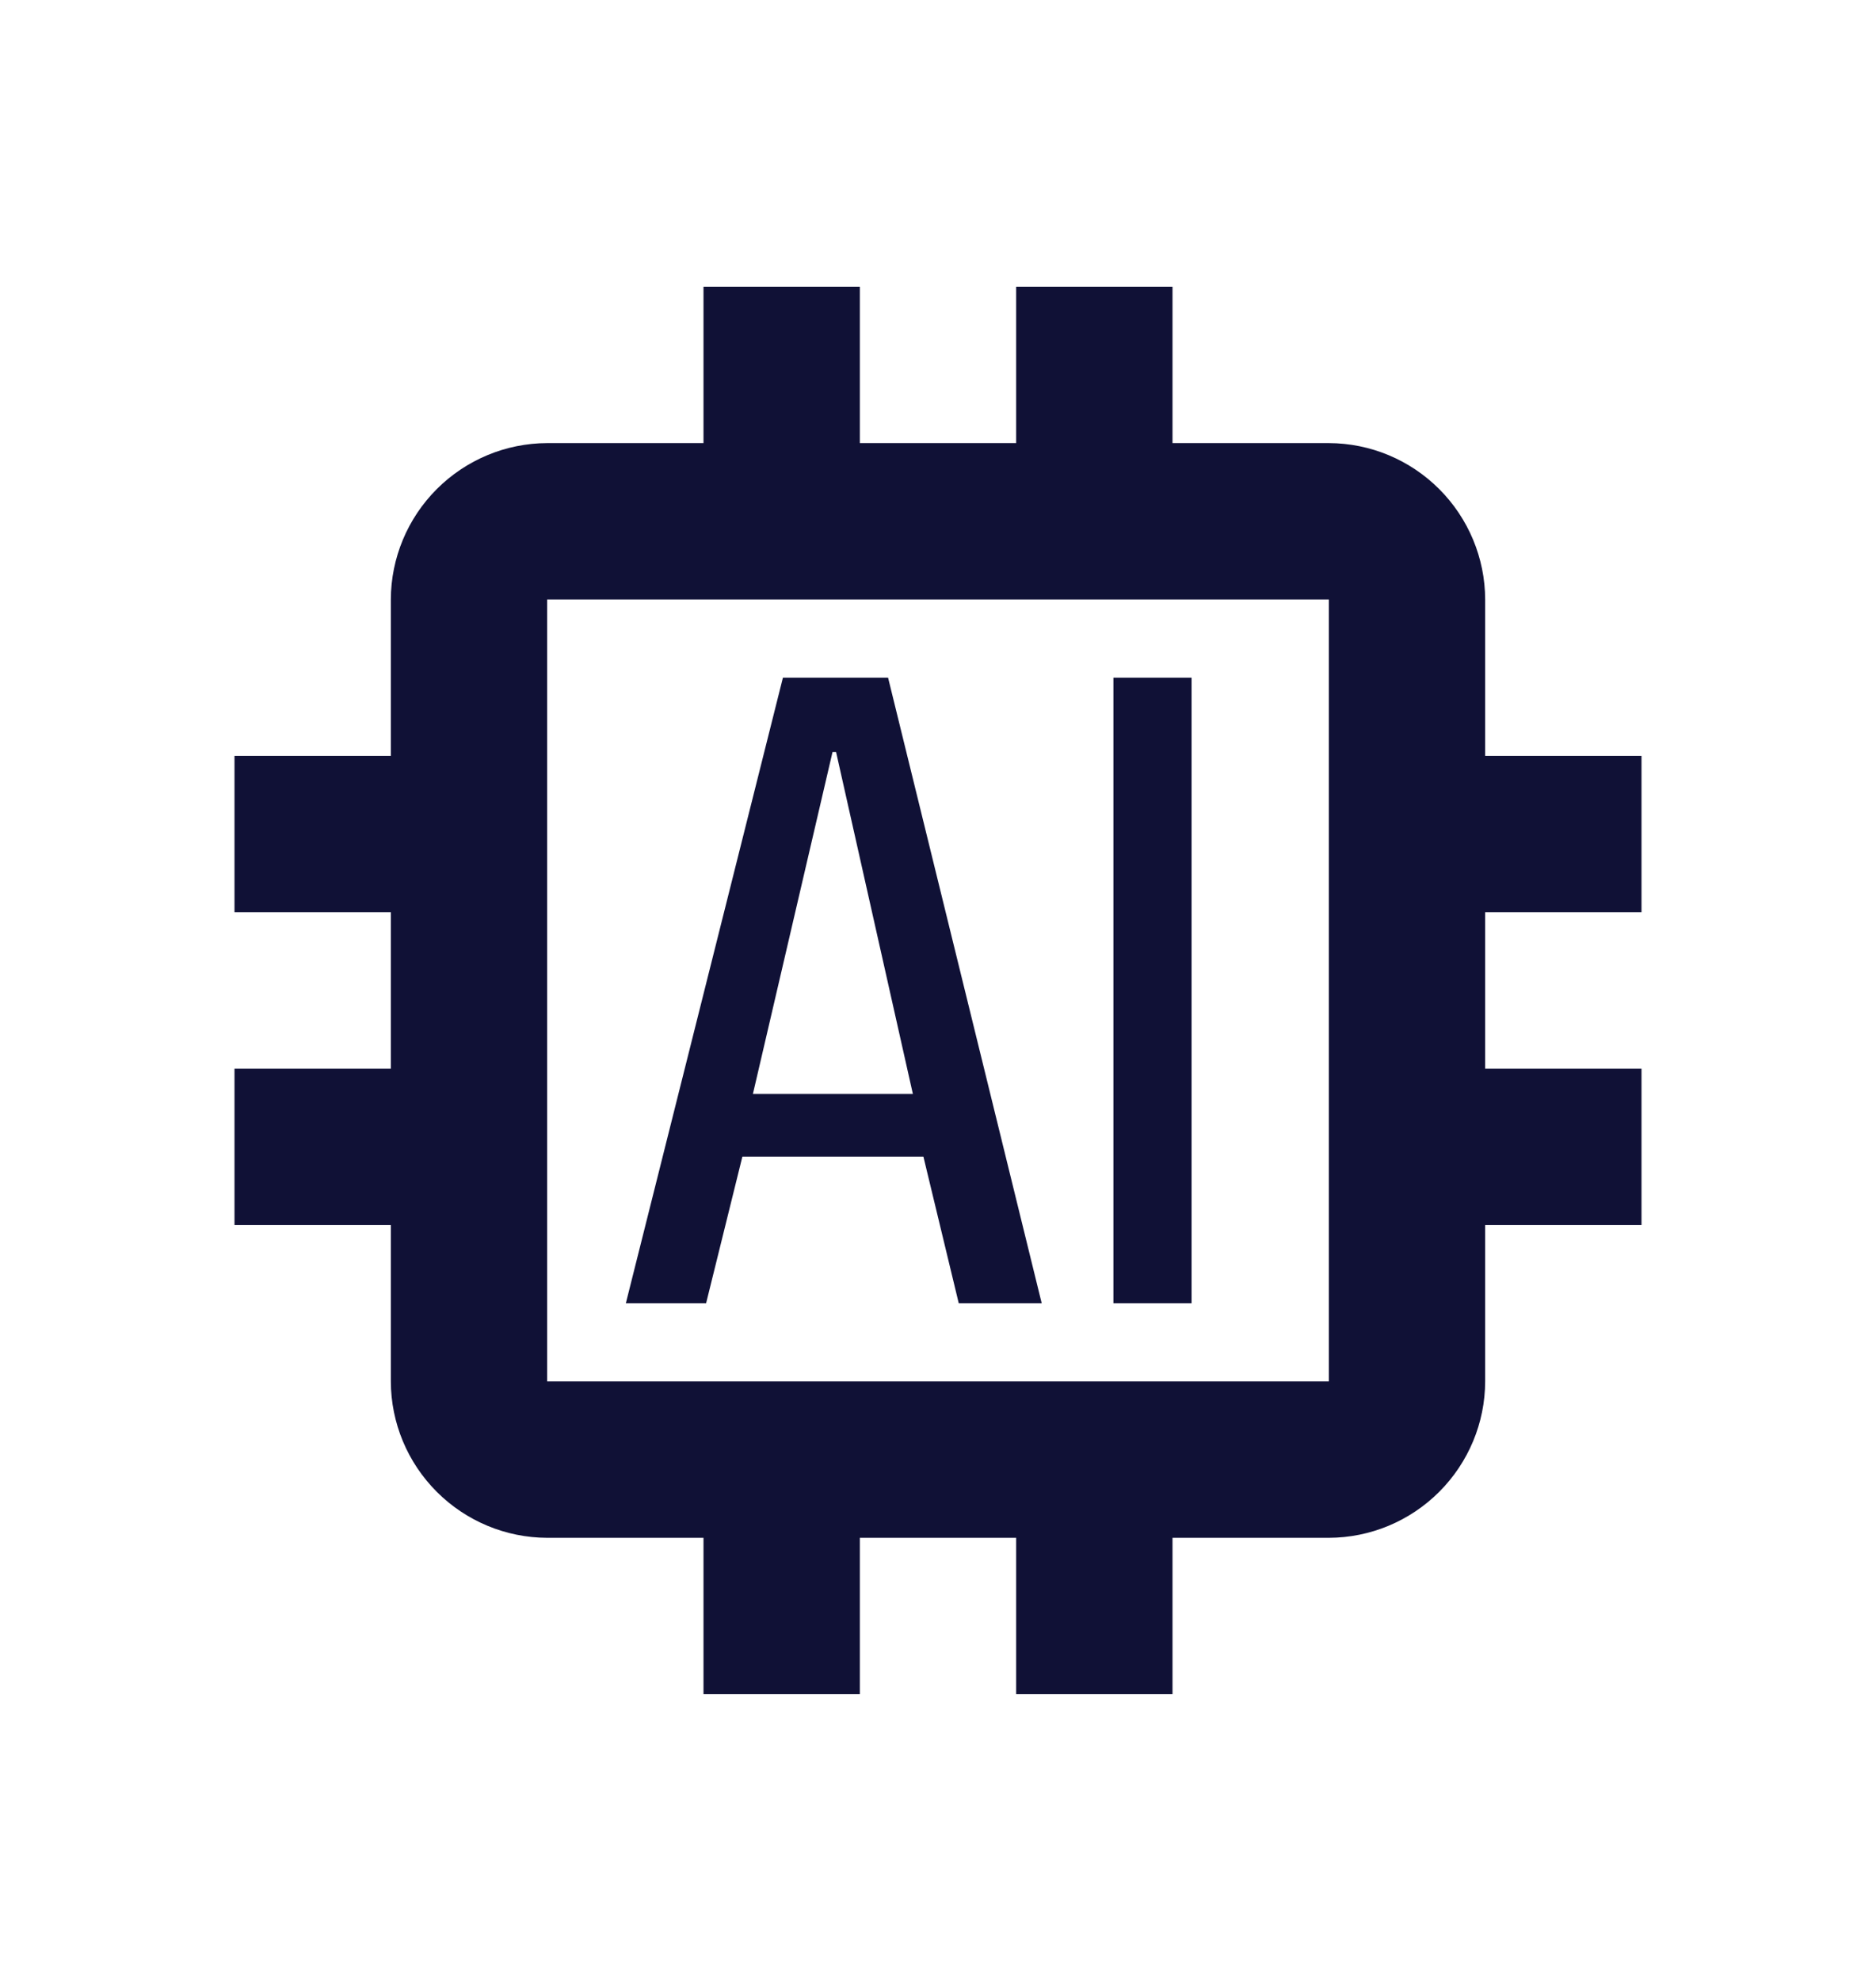 <svg width="18" height="19" viewBox="0 0 18 19" fill="none" xmlns="http://www.w3.org/2000/svg">
<path d="M15.75 8.75V7.25H14.25V5.75C14.249 5.353 14.09 4.972 13.809 4.691C13.528 4.41 13.148 4.251 12.75 4.25H11.25V2.75H9.75V4.25H8.25V2.75H6.75V4.25H5.25C4.853 4.251 4.472 4.41 4.191 4.691C3.91 4.972 3.751 5.353 3.75 5.75V7.25H2.25V8.75H3.75V10.25H2.25V11.75H3.75V13.25C3.751 13.648 3.91 14.028 4.191 14.309C4.472 14.59 4.853 14.749 5.25 14.75H6.75V16.25H8.25V14.75H9.75V16.25H11.25V14.75H12.75C13.148 14.749 13.528 14.59 13.809 14.309C14.09 14.028 14.249 13.648 14.25 13.25V11.75H15.75V10.25H14.25V8.75H15.75ZM12.75 13.25H5.25V5.75H12.75V13.25Z" fill="#101136"/>
<path d="M8.521 6.5H7.512L6.005 12.5H6.775L7.123 11.094H8.86L9.199 12.5H9.995L8.521 6.5ZM7.224 10.493L7.988 7.213H8.022L8.759 10.493H7.224ZM10.683 6.5H11.433V12.5H10.683V6.5Z" fill="#101136"/>
</svg>

